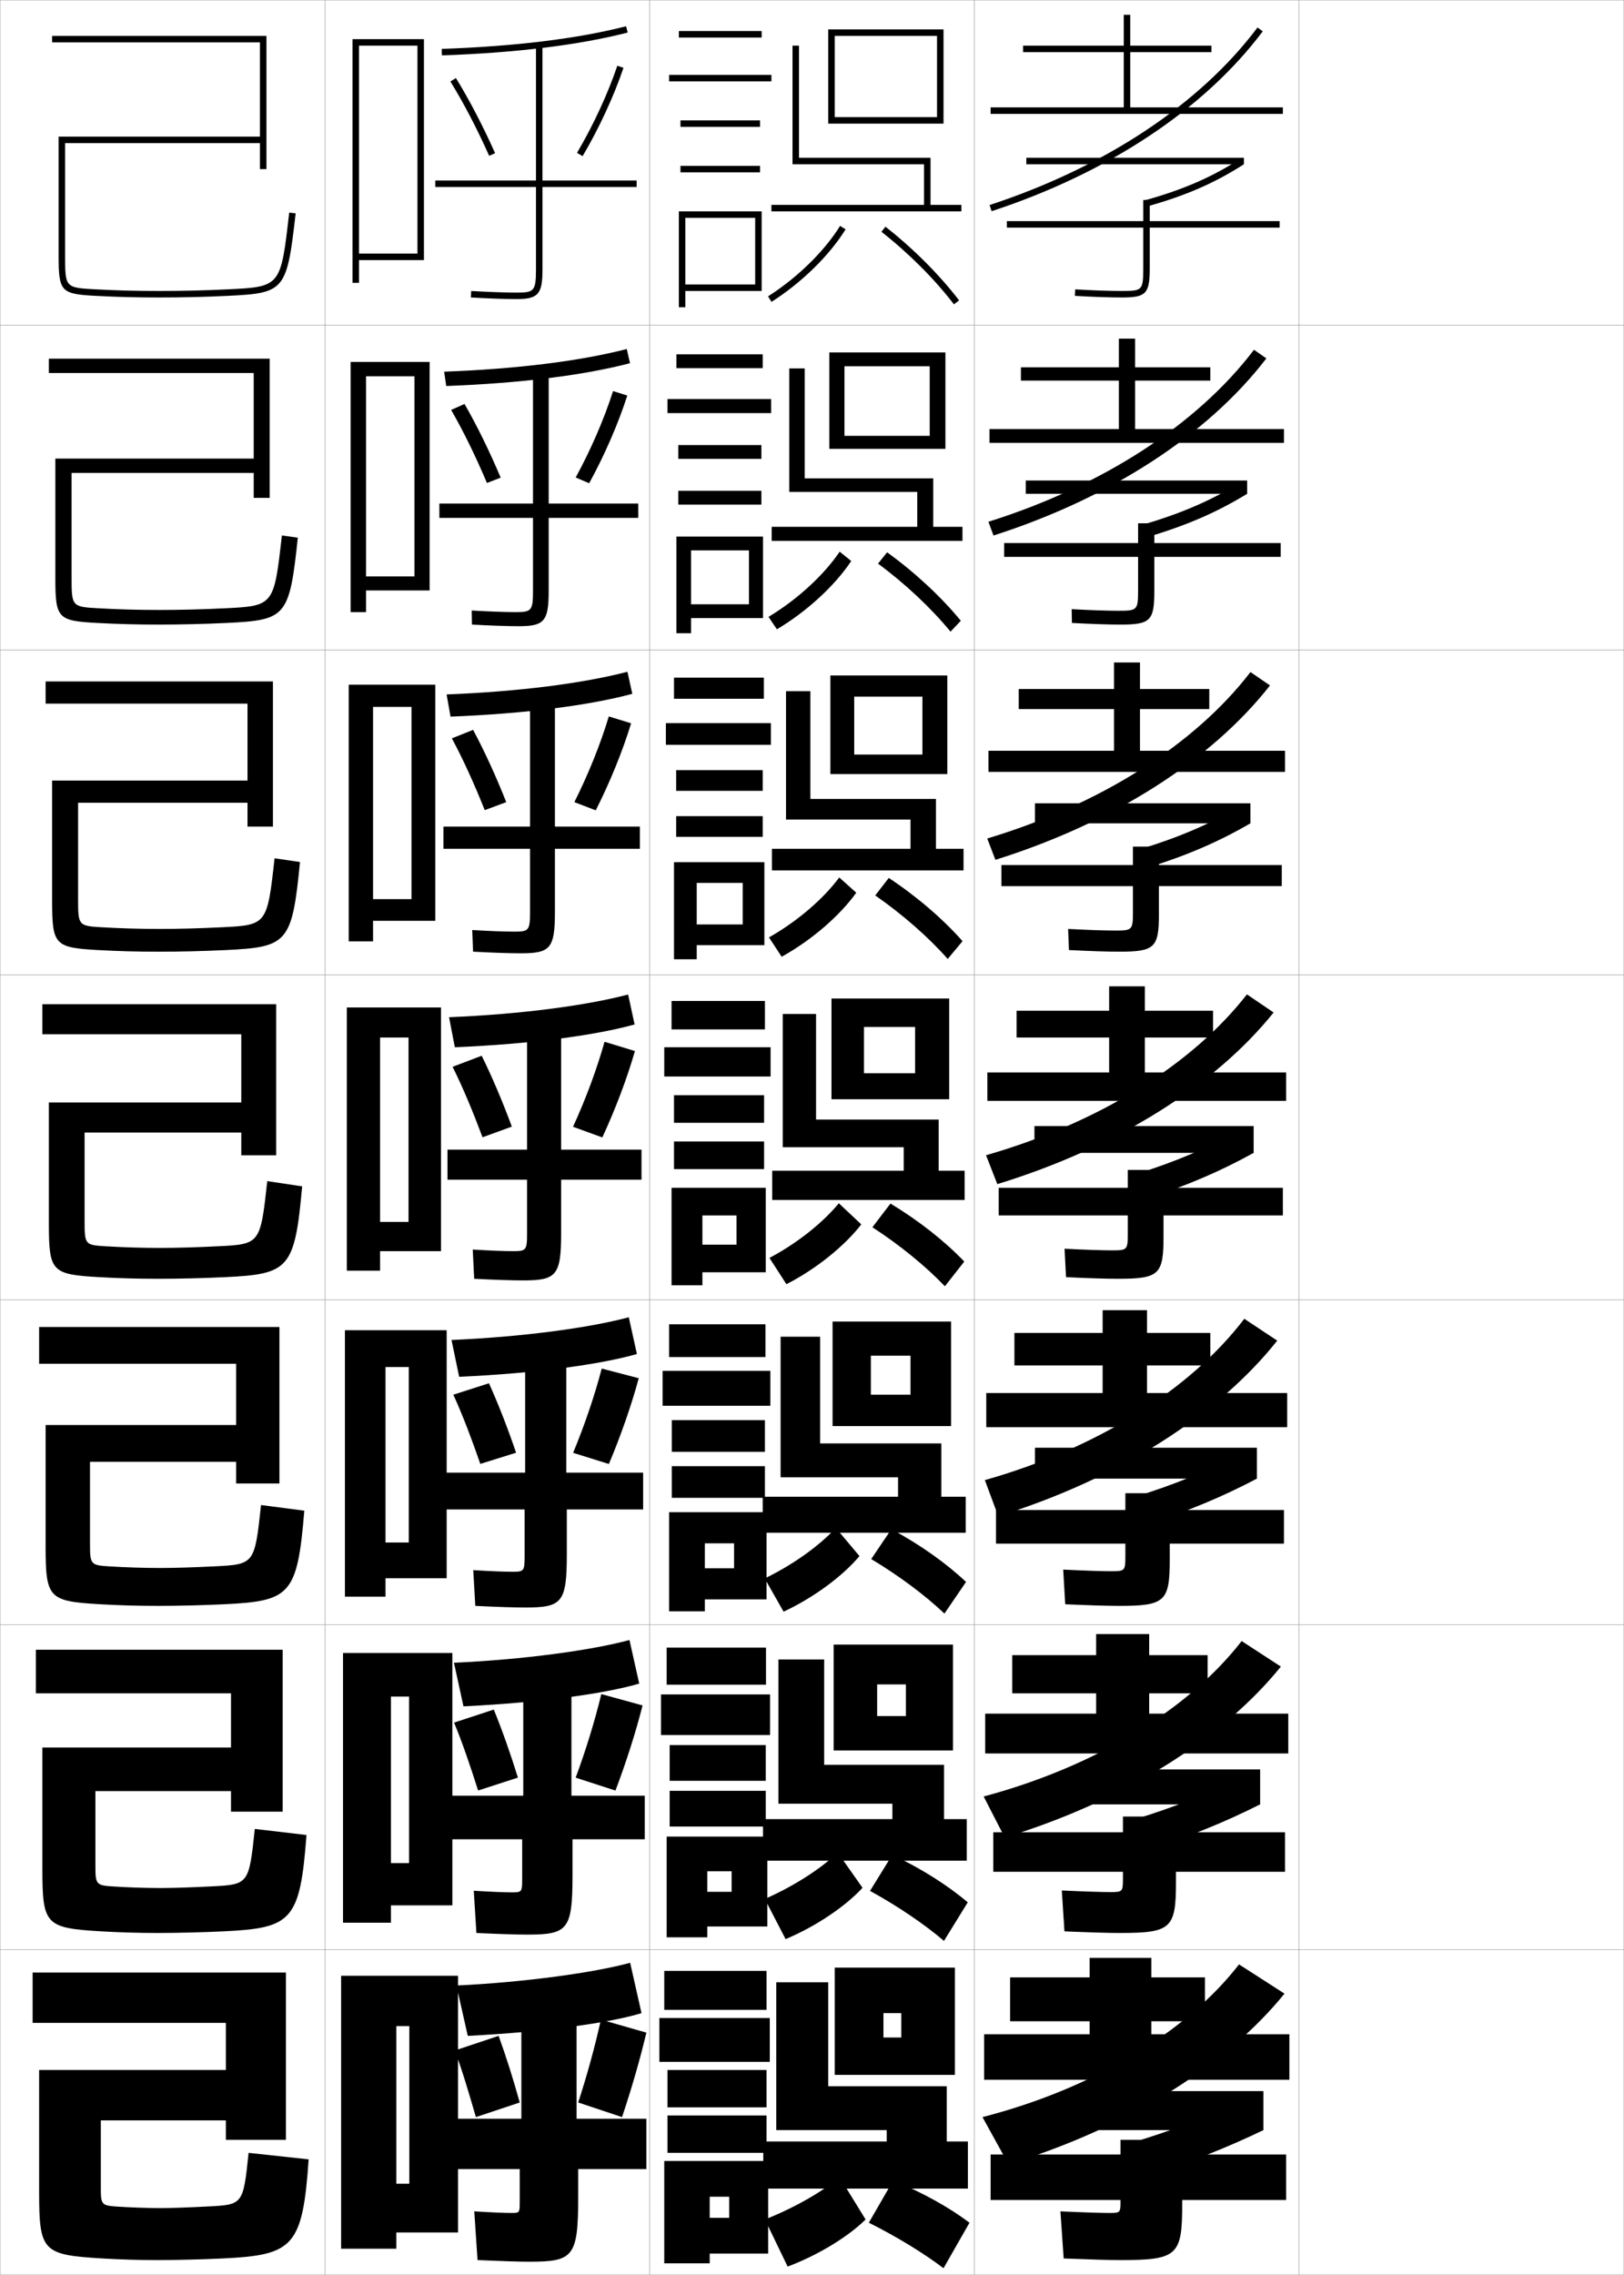 <?xml version="1.0" encoding="utf-8"?>
<!-- Generator: Adobe Illustrator 11 Build 225, SVG Export Plug-In . SVG Version: 6.0.0 Build 78)  -->
<!DOCTYPE svg PUBLIC "-//W3C//DTD SVG 1.0//EN"    "http://www.w3.org/TR/2001/REC-SVG-20010904/DTD/svg10.dtd">
<svg  xmlns="http://www.w3.org/2000/svg" xmlns:xlink="http://www.w3.org/1999/xlink" xmlns:a="http://ns.adobe.com/AdobeSVGViewerExtensions/3.0/"
	 width="500.1" height="700.1" viewBox="0 0 500.1 700.1"
	 overflow="visible" enable-background="new 0 0 500.1 700.1" xml:space="preserve">
		<g id="glyphs">
			<g>
				<rect x="0.05" y="0.05" fill="none" stroke="#999999" stroke-width="0.1" width="100" height="100"/> 
				<rect x="0.05" y="100.05" fill="none" stroke="#999999" stroke-width="0.1" width="100" height="100"/> 
				<rect x="0.05" y="200.05" fill="none" stroke="#999999" stroke-width="0.1" width="100" height="100"/> 
				<rect x="0.05" y="300.05" fill="none" stroke="#999999" stroke-width="0.1" width="100" height="100"/> 
				<rect x="0.05" y="400.05" fill="none" stroke="#999999" stroke-width="0.1" width="100" height="100"/> 
				<rect x="0.05" y="500.05" fill="none" stroke="#999999" stroke-width="0.1" width="100" height="100"/> 
				<rect x="0.05" y="600.05" fill="none" stroke="#999999" stroke-width="0.1" width="100" height="100"/> 
				<rect x="100.05" y="0.05" fill="none" stroke="#999999" stroke-width="0.1" width="100" height="100"/> 
				<rect x="100.05" y="100.05" fill="none" stroke="#999999" stroke-width="0.1" width="100" height="100"/> 
				<rect x="100.05" y="200.05" fill="none" stroke="#999999" stroke-width="0.1" width="100" height="100"/> 
				<rect x="100.05" y="300.05" fill="none" stroke="#999999" stroke-width="0.1" width="100" height="100"/> 
				<rect x="100.05" y="400.05" fill="none" stroke="#999999" stroke-width="0.1" width="100" height="100"/> 
				<rect x="100.05" y="500.05" fill="none" stroke="#999999" stroke-width="0.1" width="100" height="100"/> 
				<rect x="100.05" y="600.05" fill="none" stroke="#999999" stroke-width="0.1" width="100" height="100"/> 
				<rect x="200.05" y="0.05" fill="none" stroke="#999999" stroke-width="0.1" width="100" height="100"/> 
				<rect x="200.05" y="100.05" fill="none" stroke="#999999" stroke-width="0.1" width="100" height="100"/> 
				<rect x="200.05" y="200.05" fill="none" stroke="#999999" stroke-width="0.1" width="100" height="100"/> 
				<rect x="200.05" y="300.05" fill="none" stroke="#999999" stroke-width="0.1" width="100" height="100"/> 
				<rect x="200.05" y="400.05" fill="none" stroke="#999999" stroke-width="0.1" width="100" height="100"/> 
				<rect x="200.05" y="500.05" fill="none" stroke="#999999" stroke-width="0.1" width="100" height="100"/> 
				<rect x="200.05" y="600.05" fill="none" stroke="#999999" stroke-width="0.1" width="100" height="100"/> 
				<rect x="300.05" y="0.05" fill="none" stroke="#999999" stroke-width="0.1" width="100" height="100"/> 
				<rect x="300.05" y="100.05" fill="none" stroke="#999999" stroke-width="0.1" width="100" height="100"/> 
				<rect x="300.05" y="200.05" fill="none" stroke="#999999" stroke-width="0.1" width="100" height="100"/> 
				<rect x="300.05" y="300.05" fill="none" stroke="#999999" stroke-width="0.1" width="100" height="100"/> 
				<rect x="300.05" y="400.05" fill="none" stroke="#999999" stroke-width="0.1" width="100" height="100"/> 
				<rect x="300.05" y="500.05" fill="none" stroke="#999999" stroke-width="0.1" width="100" height="100"/> 
				<rect x="300.05" y="600.05" fill="none" stroke="#999999" stroke-width="0.1" width="100" height="100"/> 
				<rect x="400.05" y="0.05" fill="none" stroke="#999999" stroke-width="0.1" width="100" height="100"/> 
				<rect x="400.05" y="100.05" fill="none" stroke="#999999" stroke-width="0.1" width="100" height="100"/> 
				<rect x="400.05" y="200.05" fill="none" stroke="#999999" stroke-width="0.1" width="100" height="100"/> 
				<rect x="400.05" y="300.05" fill="none" stroke="#999999" stroke-width="0.1" width="100" height="100"/> 
				<rect x="400.05" y="400.05" fill="none" stroke="#999999" stroke-width="0.1" width="100" height="100"/> 
				<rect x="400.05" y="500.05" fill="none" stroke="#999999" stroke-width="0.1" width="100" height="100"/> 
				<rect x="400.05" y="600.05" fill="none" stroke="#999999" stroke-width="0.1" width="100" height="100"/> 
			</g>
			<g>
				<path d="M80.05,13.05v29h-62v36.5c0,11.232,0.642,11.933,11.447,12.499
					c6.887,0.36,12.369,0.501,19.553,0.501c7.195,0,13.884-0.159,21.048-0.501
					c17.643-0.844,18.229-1.556,20.945-25.386l-1.986-0.227
					c-2.603,22.828-2.603,22.828-19.055,23.614
					c-7.131,0.341-13.789,0.499-20.952,0.499c-7.146,0-12.599-0.14-19.447-0.499
					c-9.553-0.5-9.553-0.5-9.553-10.501v-34.5h60v8h2v-41h-66v2H80.05z"/>
				<path d="M15.05,110.383h68v42.833h-4.917v-7.667H22.049v32.083
					c0,9.075,0.046,9.126,8.544,9.583c6.371,0.348,11.898,0.5,18.539,0.5
					c6.485,0,12.965-0.166,19.877-0.5c15.331-0.737,15.351-0.755,17.795-22.428
					l4.905,0.689c-2.572,24.372-3.563,25.359-21.871,26.238
					c-6.994,0.334-13.967,0.5-20.873,0.5c-6.956,0-12.501-0.147-19.127-0.5
					c-12.075-0.658-12.79-1.4-12.79-13.833v-36.75h61.083v-26.333H15.05V110.383z
					"/>
				<path d="M14.05,209.717h70v44.666h-7.833v-7.333H24.05v29.667
					c0,8.149,0.091,8.252,7.535,8.667c5.894,0.337,11.498,0.5,17.632,0.5
					c5.807,0,12.108-0.174,18.801-0.5c14.209-0.688,14.249-0.725,16.537-21.242
					l7.824,1.151c-2.429,24.915-3.824,26.177-22.797,27.091
					c-6.823,0.328-14.082,0.5-20.698,0.5c-6.728,0-12.337-0.153-18.702-0.5
					c-13.344-0.75-14.132-1.533-14.132-15.167v-37h60.167v-23.667H14.05V209.717z"/>
				<path d="M13.05,309.05h72v46.5h-10.75v-7h-48.25v27.25c0,7.224,0.137,7.378,6.526,7.75
					c5.417,0.325,11.096,0.5,16.724,0.5c5.129,0,11.252-0.182,17.727-0.5
					c13.088-0.64,13.147-0.694,15.277-20.057l10.742,1.613
					c-2.285,25.457-4.084,26.994-23.723,27.943c-6.652,0.32-14.196,0.5-20.523,0.5
					c-6.5,0-12.172-0.159-18.276-0.5c-14.612-0.842-15.474-1.666-15.474-16.5v-37.25h59.25v-21
					h-61.25V309.05z"/>
				<path d="M12.05,408.383h74v48.167H72.716v-6.667H27.716v25.333
					c0,6.24,0.247,6.488,5.851,6.834c4.94,0.313,10.694,0.5,15.815,0.5
					c4.451,0,10.396-0.189,16.651-0.5c12.322-0.609,12.379-0.662,14.351-18.871
					l13.328,1.742c-2.142,25.999-4.345,27.811-24.648,28.795
					c-6.482,0.313-14.312,0.501-20.35,0.501c-6.271,0-12.007-0.166-17.851-0.501
					c-15.881-0.933-16.816-1.799-16.816-17.833v-37.333h58.667v-18.834H12.05V408.383z"
					/>
				<path d="M11.05,507.717h76v49.833H71.133v-6.333h-41.75v23.416
					c0,5.255,0.356,5.599,5.175,5.917c4.463,0.302,10.292,0.5,14.908,0.5
					c3.774,0,9.54-0.197,15.576-0.5c11.557-0.578,11.612-0.629,13.426-17.686
					l15.914,1.871c-1.999,26.541-4.605,28.628-25.574,29.647
					c-6.312,0.307-14.426,0.5-20.174,0.5c-6.044,0-11.843-0.171-17.426-0.5
					c-17.149-1.023-18.158-1.932-18.158-19.166v-37.417h58.083v-16.667H11.05V507.717
					z"/>
				<path d="M68.55,695.05c-6.142,0.3-14.541,0.5-20,0.5c-5.816,0-11.679-0.178-17-0.5
					c-18.418-1.115-19.5-2.065-19.5-20.5v-37.5h57.5v-14.5h-59.5v-15.5h78v51.5h-18.5v-6h-38.5v21.5
					c0,4.271,0.466,4.708,4.5,5c3.986,0.29,9.891,0.5,14,0.5c3.096,0,8.683-0.205,14.5-0.5
					c10.792-0.547,10.844-0.596,12.5-16.5l18.5,2
					C93.194,691.633,90.184,693.995,68.55,695.05z"/>
			</g>
			<path d="M302.914,552.876l6.489,12.63c37.105-11.311,67.413-30.766,85.029-52.606
				l-12.072-7.858C366.056,526.022,337.457,543.638,302.914,552.876z"/>
			<path d="M303.279,455.509l4.13,11.111c37.375-11.591,67.975-31.411,85.908-54.037
				l-10.145-6.718C366.62,427.566,337.94,445.705,303.279,455.509z"/>
			<path d="M302.55,651.55l8,14.5c37.203-11.315,67.522-30.891,85-52.5l-14-9
				C365.491,625.237,336.975,642.686,302.55,651.55z"/>
			<g>
				<polygon points="348.05,33.05 348.05,16.05 373.05,16.05 373.05,14.05 
					348.05,14.05 348.05,4.55 346.05,4.55 346.05,14.05 315.05,14.05 
					315.05,16.05 346.05,16.05 346.05,33.05 305.05,33.05 305.05,35.05 
					395.05,35.05 395.05,33.05 "/>
				<polygon points="349.55,132.05 349.55,117.133 372.717,117.133 372.717,113.05 
					349.55,113.05 349.55,104.217 344.55,104.217 344.55,113.05 314.384,113.05 
					314.384,117.133 344.55,117.133 344.55,132.05 304.717,132.05 304.717,136.3 
					395.383,136.3 395.383,132.05 "/>
				<polygon points="351.05,231.05 351.05,218.216 372.384,218.216 372.384,212.05 
					351.05,212.05 351.05,203.883 343.05,203.883 343.05,212.05 313.717,212.05 
					313.717,218.216 343.05,218.216 343.05,231.05 304.384,231.05 304.384,237.55 
					395.716,237.55 395.716,231.05 "/>
			</g>
			<g>
				<polygon points="354.55,626.05 354.55,622.05 371.05,622.05 371.05,608.55 
					354.55,608.55 354.55,602.55 335.55,602.55 335.55,608.55 311.05,608.55 
					311.05,622.05 335.55,622.05 335.55,626.05 303.05,626.05 303.05,640.05 
					397.05,640.05 397.05,626.05 "/>
				<polygon points="353.883,527.383 353.883,521.133 371.883,521.133 371.883,509.383 
					353.883,509.383 353.883,502.883 337.55,502.883 337.55,509.383 311.716,509.383 
					311.716,521.133 337.55,521.133 337.55,527.383 303.383,527.383 303.383,539.633 
					396.717,539.633 396.717,527.383 "/>
				<polygon points="353.217,428.717 353.217,420.217 372.717,420.217 372.717,410.217 
					353.217,410.217 353.217,403.217 339.55,403.217 339.55,410.217 312.383,410.217 
					312.383,420.217 339.55,420.217 339.55,428.717 303.717,428.717 303.717,439.217 
					396.383,439.217 396.383,428.717 "/>
				<polygon points="352.55,330.05 352.55,319.3 373.55,319.3 373.55,311.05 
					352.55,311.05 352.55,303.55 341.55,303.55 341.55,311.05 313.05,311.05 
					313.05,319.3 341.55,319.3 341.55,330.05 304.05,330.05 304.05,338.8 
					396.05,338.8 396.05,330.05 "/>
			</g>
			<g>
				<path d="M304.738,63.1L305.361,65c35.881-11.764,65.53-31.421,83.488-55.351
					L387.25,8.449C369.536,32.054,340.233,51.463,304.738,63.1z"/>
				<path d="M304.373,160.576l1.571,4.231c36.224-11.61,66.085-31.12,84.022-54.507
					l-3.806-2.659C368.752,130.566,339.63,149.489,304.373,160.576z"/>
				<path d="M304.009,258.052l2.52,6.561c36.566-11.457,66.64-30.818,84.555-53.664
					l-6.011-4.118C367.969,229.08,339.026,247.516,304.009,258.052z"/>
				<path d="M303.644,355.528l3.469,8.892c36.908-11.303,67.193-30.518,85.088-52.82
					l-8.217-5.576C367.185,327.593,338.423,345.543,303.644,355.528z"/>
			</g>
			<g>
				<rect x="331.05" y="643.55" width="58" height="12"/> 
				<path d="M383.05,646.05c-10.676,5.251-22.344,9.771-35,13.5l5.5,10
					c12.963-4.116,24.424-8.658,35.5-14L383.05,646.05z"/>
				<path d="M345.05,677.55c0,3.412-0.091,3.5-3.5,3.5c-2.02,0-7.125-0.141-15-0.5l1,14.5
					c8.615,0.339,14.038,0.5,17.5,0.5c17.469,0,19-1.419,19-17v-1.5h32v-14h-32v-4.5h-19v4.5h-40v14h40
					V677.55z"/>
			</g>
			<g>
				<rect x="331.883" y="544.55" width="56.167" height="10.75"/> 
				<path d="M348.681,560.133l4.838,9.158c12.717-4.067,23.793-8.569,34.531-13.991
					l-5.33-8.705C372.34,551.925,361.114,556.398,348.681,560.133z"/>
				<path d="M345.8,578.216c0,3.967-0.116,4.084-3.917,4.084
					c-2.342,0-7.406-0.146-14.907-0.5l0.814,12.583c8.123,0.338,13.459,0.5,17.01,0.5
					c15.871,0,17.333-1.379,17.333-15.666v-3.167h33.583v-12.168h-33.583v-4.832
					h-16.333v4.832h-39.917v12.168h39.917V578.216z"/>
			</g>
			<g>
				<rect x="318.716" y="445.55" width="68.334" height="9.5"/> 
				<path d="M349.313,460.717l4.176,8.316c12.469-4.019,23.16-8.481,33.561-13.983
					l-4.658-7.91C372.306,452.55,361.522,456.975,349.313,460.717z"/>
				<path d="M346.55,478.883c0,4.521-0.141,4.667-4.334,4.667
					c-2.663,0-7.688-0.149-14.812-0.499l0.627,10.665
					c7.633,0.337,12.881,0.501,16.52,0.501c14.273,0,15.666-1.34,15.666-14.334
					v-4.833h35.168v-10.334h-35.168v-5.166h-13.666v5.166h-39.834v10.334h39.834
					V478.883z"/>
			</g>
			<g>
				<rect x="318.55" y="346.55" width="67.5" height="8.25"/> 
				<path d="M349.944,361.301l3.514,7.474c12.222-3.97,22.529-8.393,32.592-13.975
					l-3.988-7.115C372.272,353.174,361.931,357.552,349.944,361.301z"/>
				<path d="M347.3,379.55c0,5.075-0.166,5.25-4.75,5.25c-2.986,0-7.969-0.154-14.721-0.499
					l0.441,8.748c7.142,0.336,12.303,0.501,16.029,0.501c12.677,0,14-1.3,14-13v-6.5
					h36.75v-8.5h-36.75v-5.5h-11v5.5h-39.75v8.5h39.75V379.55z"/>
			</g>
			<g>
				<rect x="318.716" y="247.216" width="66.334" height="6.167"/> 
				<path d="M350.89,261.396l2.521,5.624c12.119-3.76,21.955-8,31.638-13.637
					l-3.02-5.304C372.587,253.616,362.783,257.802,350.89,261.396z"/>
				<path d="M394.716,266.216h-37.833v-5.667h-8v5.667h-40.5v6.5h40.5v7.833
					c0,5.629-0.192,5.833-5.333,5.833c-3.309,0-8.25-0.159-14.628-0.499l0.255,6.498
					c6.65,0.334,11.725,0.501,15.539,0.501c10.914,0,12.167-1.259,12.167-11.667
					v-8.5h37.833V266.216z"/>
			</g>
			<g>
				<rect x="315.884" y="147.883" width="68.166" height="4.083"/> 
				<path d="M351.835,161.492l1.531,3.775c12.015-3.55,21.379-7.608,30.684-13.299
					l-2.053-3.493C372.903,154.059,363.637,158.054,351.835,161.492z"/>
				<path d="M394.384,167.133h-38.918v-6.083h-4.999v6.083h-41.25v4.25h41.25v10.167
					c0,6.184-0.218,6.417-5.917,6.417c-3.631,0-8.531-0.163-14.534-0.498l0.069,4.247
					c6.158,0.334,11.145,0.502,15.049,0.502c9.15,0,10.332-1.219,10.332-10.333v-10.5
					h38.918V167.133z"/>
			</g>
			<g>
				<rect x="316.05" y="48.55" width="67" height="2"/> 
				<path d="M352.78,61.587l0.539,1.926c11.912-3.34,20.804-7.216,29.729-12.962
					l-1.083-1.682C373.218,54.501,364.489,58.305,352.78,61.587z"/>
				<path d="M394.05,68.05h-40v-6.5h-2v6.5h-42v2h42v12.5c0,6.738-0.243,7-6.5,7
					c-3.953,0-8.812-0.168-14.441-0.498l-0.117,1.996
					c5.668,0.333,10.566,0.502,14.559,0.502c7.388,0,8.5-1.178,8.5-9v-12.5h40V68.05z"/>
			</g>
			<g>
				<polygon points="110.55,78.05 110.55,80.05 130.55,80.05 130.55,12.05 
					108.55,12.05 108.55,87.05 110.55,87.05 110.55,14.05 128.55,14.05 
					128.55,78.05 "/>
				<polygon points="112.716,177.383 112.716,181.716 132.299,181.716 132.299,111.383 
					107.966,111.383 107.966,188.383 112.716,188.383 112.716,115.8 127.633,115.8 
					127.633,177.383 "/>
				<polygon points="114.883,276.716 114.883,283.383 134.05,283.383 134.05,210.716 
					107.383,210.716 107.383,289.716 114.883,289.716 114.883,217.55 126.717,217.55 
					126.717,276.716 "/>
				<polygon points="125.8,376.05 117.05,376.05 117.05,385.05 135.8,385.05 
					135.8,310.05 106.8,310.05 106.8,391.05 117.05,391.05 117.05,319.3 
					125.8,319.3 "/>
				<polygon points="125.883,474.716 118.716,474.716 118.716,485.716 137.549,485.716 
					137.549,409.383 106.216,409.383 106.216,491.383 118.716,491.383 118.716,420.717 
					125.883,420.717 "/>
				<polygon points="125.966,573.383 120.383,573.383 120.383,586.383 139.3,586.383 
					139.3,508.717 105.633,508.717 105.633,591.717 120.383,591.717 120.383,522.133 
					125.966,522.133 "/>
				<polygon points="126.05,672.05 122.05,672.05 122.05,687.05 141.05,687.05 
					141.05,608.05 105.05,608.05 105.05,692.05 122.05,692.05 122.05,623.55 
					126.05,623.55 "/>
			</g>
			<g>
				<g>
					<path d="M140.55,611.05l3.5,15.5c24.22-1.233,43.939-4.07,53.5-7l-3.5-15.5
						C183.06,607.072,161.635,610.055,140.55,611.05z"/>
					<path d="M177.55,618.05h-17v34h-21.5v15.5h21v10c0,3.437-0.044,3.5-2.5,3.5
						c-2.082,0-6.067-0.161-11.5-0.5l1,15c7.271,0.317,12.637,0.5,16,0.5c13.552,0,15-1.526,15-20
						v-8.5h21v-15.5h-21.5V618.05z"/>
					<path d="M153.55,626.55c2.283,6.279,4.523,13.378,6.5,20.5l-13.5,4.5
						c-2.05-7.075-4.142-14.214-6.5-20.5L153.55,626.55z"/>
					<path d="M199.05,625.55l-14-4c-1.829,8.274-4.271,17.146-7,25.5l13.5,4.5
						C194.415,643.032,197.055,633.97,199.05,625.55z"/>
				</g>
				<g>
					<path d="M139.794,511.716l2.929,13.418c23.991-1.162,43.633-3.92,54.119-7.006
						l-3-13.406C182.188,507.879,161.149,510.755,139.794,511.716z"/>
					<path d="M175.967,517.384h-14.834v35.25h-23.5v13.416h23.167v12.25
						c0,3.936-0.137,4.084-3.083,4.084c-2.288,0-6.416-0.164-11.824-0.5l0.814,12.999
						c6.945,0.321,12.314,0.501,15.676,0.501c12.446,0,13.917-1.492,13.917-18.168
						v-11.166h22.25v-13.416h-22.583V517.384z"/>
					<path d="M152.061,526.128c2.592,6.352,5.154,13.599,7.428,20.938l-12.257,3.969
						c-2.329-7.285-4.76-14.553-7.407-20.896L152.061,526.128z"/>
					<path d="M197.875,524.853l-12.703-3.49c-2.009,8.331-4.798,17.354-7.902,25.719
						l12.257,3.971C192.756,542.529,195.721,533.325,197.875,524.853z"/>
				</g>
				<g>
					<path d="M139.038,412.383l2.357,11.334c23.763-1.089,43.326-3.769,54.738-7.011
						l-2.499-11.312C181.315,408.686,160.664,411.455,139.038,412.383z"/>
					<path d="M174.383,416.717h-12.667v36.5h-25.5v11.333h25.333v14.5
						c0,4.434-0.23,4.667-3.667,4.667c-2.494,0-6.765-0.165-12.147-0.5l0.628,10.999
						c6.62,0.326,11.993,0.501,15.353,0.501c11.34,0,12.833-1.456,12.833-16.334
						v-13.833h23.5v-11.333h-23.667V416.717z"/>
					<path d="M150.572,425.707c2.899,6.422,5.784,13.818,8.354,21.373l-11.014,3.438
						c-2.607-7.496-5.378-14.893-8.313-21.294L150.572,425.707z"/>
					<path d="M196.699,424.156l-11.405-2.98c-2.188,8.387-5.325,17.559-8.805,25.938
						l11.015,3.439C191.098,442.026,194.386,432.682,196.699,424.156z"/>
				</g>
			</g>
			<g>
				<g>
					<path d="M136.015,15.051l0.07,1.998c22.85-0.798,42.099-3.163,57.213-7.03
						l-0.496-1.938C177.827,11.912,158.721,14.257,136.015,15.051z"/>
					<path d="M196.05,55.55h-29v-41.5h-2v41.5h-31v2h31v25.5c0,6.61-0.678,7-6,7
						c-3.317,0-8.659-0.191-13.941-0.498l-0.117,1.996
						c5.318,0.31,10.705,0.502,14.059,0.502c6.654,0,8-1.514,8-9v-25.5h29V55.55z"/>
					<path d="M138.698,25.074c4.088,6.632,8.216,14.545,11.938,22.883l1.826-0.814
						c-3.758-8.418-7.929-16.412-12.062-23.117L138.698,25.074z"/>
					<path d="M177.688,47.041l1.723,1.018c5.05-8.544,9.637-18.454,12.586-27.188
						l-1.895-0.641C187.196,28.84,182.671,38.611,177.688,47.041z"/>
				</g>
				<g>
					<path d="M136.771,114.383l0.642,4.416c23.078-0.871,42.405-3.314,56.594-7.025
						l-0.997-4.365C178.699,111.105,159.206,113.556,136.771,114.383z"/>
					<path d="M168.966,114.716h-4.833v40.25h-28.833v4.417h28.833v22.583
						c0,6.051-0.56,6.417-5.417,6.417c-3.111,0-8.144-0.183-13.451-0.498
						l0.069,4.33c5.644,0.317,11.027,0.502,14.382,0.502
						c7.848,0,9.25-1.483,9.25-10.833v-22.5h27.583v-4.417h-27.583V114.716z"/>
					<path d="M143.045,124.32c3.824,6.634,7.674,14.479,11.135,22.681l-4.225,1.638
						c-3.444-8.127-7.232-15.912-11.032-22.485L143.045,124.32z"/>
					<path d="M193.172,121.733l-4.382-1.376c-2.727,8.554-6.905,18.176-11.512,26.593
						l4.155,1.772C186.12,140.184,190.382,130.415,193.172,121.733z"/>
				</g>
				<g>
					<path d="M137.526,213.717l1.214,6.833c23.306-0.943,42.712-3.465,55.975-7.02
						l-1.498-6.792C179.571,210.299,159.692,212.856,137.526,213.717z"/>
					<path d="M170.883,215.383h-7.667v39h-26.667v6.833h26.667v19.667
						c0,5.492-0.441,5.833-4.833,5.833c-2.905,0-7.628-0.174-12.961-0.499
						l0.255,6.664c5.969,0.323,11.349,0.501,14.706,0.501
						c9.041,0,10.5-1.452,10.5-12.667v-19.5h26.167v-6.833h-26.167V215.383z"/>
					<path d="M145.689,224.616c3.516,6.563,7.044,14.258,10.208,22.245l-6.623,2.46
						c-3.165-7.917-6.615-15.572-10.125-22.088L145.689,224.616z"/>
					<path d="M194.348,222.597l-6.87-2.111c-2.548,8.499-6.378,17.97-10.61,26.375
						l6.589,2.528C187.779,240.854,191.717,231.226,194.348,222.597z"/>
				</g>
				<g>
					<path d="M138.282,313.05l1.785,9.25c23.535-1.016,43.02-3.617,55.356-7.016
						l-1.998-9.219C180.443,309.492,160.178,312.155,138.282,313.05z"/>
					<path d="M172.8,316.05h-10.5v37.75h-24.5v9.25h24.5v16.75c0,4.933-0.323,5.25-4.25,5.25
						c-2.699,0-7.113-0.166-12.471-0.499l0.441,8.998
						c6.295,0.33,11.671,0.501,15.029,0.501c10.234,0,11.75-1.421,11.75-14.5v-16.5h24.75v-9.25
						h-24.75V316.05z"/>
					<path d="M148.333,324.911c3.207,6.492,6.414,14.038,9.281,21.809l-9.021,3.283
						c-2.886-7.706-5.996-15.232-9.219-21.691L148.333,324.911z"/>
					<path d="M195.523,323.46l-9.357-2.846c-2.368,8.442-5.852,17.764-9.707,26.156
						l9.021,3.283C189.438,341.523,193.052,332.037,195.523,323.46z"/>
				</g>
			</g>
			<g>
				<polygon points="257.05,11.05 288.55,11.05 288.55,36.05 257.05,36.05 
					257.05,38.05 290.55,38.05 290.55,9.05 255.05,9.05 255.05,38.05 
					257.05,38.05 "/>
				<polygon points="286.55,63.05 286.55,48.55 246.05,48.55 246.05,14.05 
					244.05,14.05 244.05,50.55 284.55,50.55 284.55,63.05 237.55,63.05 
					237.55,65.05 296.05,65.05 296.05,63.05 "/>
				<path d="M236.513,91.206l1.074,1.688c9.278-5.908,17.807-14.25,22.812-22.316
					l-1.699-1.055C253.845,77.346,245.55,85.452,236.513,91.206z"/>
				<path d="M271.433,71.337c8.414,6.599,16.342,14.526,22.324,22.321l1.586-1.217
					c-6.08-7.925-14.134-15.979-22.676-22.679L271.433,71.337z"/>
			</g>
			<g>
				<g>
					<polygon points="260.05,134.133 260.05,138.133 291.133,138.133 291.133,108.466 
						255.383,108.466 255.383,138.133 260.05,138.133 260.05,112.716 286.3,112.716 
						286.3,134.133 "/>
					<polygon points="287.383,162.133 287.383,147.216 247.799,147.216 247.799,113.383 
						243.05,113.383 243.05,151.383 282.467,151.383 282.467,162.133 237.633,162.133 
						237.633,166.466 296.383,166.466 296.383,162.133 "/>
					<path d="M236.657,189.847l2.583,3.823c9.279-5.523,17.855-13.444,22.894-21.014
						l-3.564-2.872C253.714,176.974,245.552,184.494,236.657,189.847z"/>
					<path d="M270.381,173.456c8.414,6.219,16.366,13.68,22.323,20.935l3.173-3.348
						c-6.06-7.375-14.104-14.86-22.697-21.065L270.381,173.456z"/>
				</g>
				<g>
					<polygon points="263.05,232.216 263.05,238.216 291.716,238.216 291.716,207.883 
						255.716,207.883 255.716,238.216 263.05,238.216 263.05,214.383 284.05,214.383 
						284.05,232.216 "/>
					<polygon points="288.216,261.216 288.216,245.883 249.55,245.883 249.55,212.716 
						242.05,212.716 242.05,252.216 280.384,252.216 280.384,261.216 237.716,261.216 
						237.716,267.883 296.716,267.883 296.716,261.216 "/>
					<path d="M236.802,288.487l3.905,5.958c9.279-5.137,17.904-12.639,22.974-19.711
						l-5.241-4.689C253.584,276.602,245.555,283.536,236.802,288.487z"/>
					<path d="M269.517,275.574c8.414,5.84,16.391,12.834,22.323,19.548l4.571-5.479
						c-6.039-6.824-14.072-13.741-22.719-19.452L269.517,275.574z"/>
				</g>
				<g>
					<polygon points="266.05,330.3 266.05,338.3 292.3,338.3 292.3,307.3 
						256.05,307.3 256.05,338.3 266.05,338.3 266.05,316.05 281.8,316.05 
						281.8,330.3 "/>
					<polygon points="289.05,360.3 289.05,344.55 251.3,344.55 251.3,312.05 
						241.05,312.05 241.05,353.05 278.3,353.05 278.3,360.3 237.8,360.3 
						237.8,369.3 297.05,369.3 297.05,360.3 "/>
					<path d="M236.946,387.128l5.227,8.094c9.278-4.752,17.952-11.833,23.055-18.408
						l-6.918-6.507C253.454,376.229,245.558,382.578,236.946,387.128z"/>
					<path d="M268.653,377.693c8.413,5.46,16.415,11.988,22.322,18.161l5.971-7.609
						c-6.019-6.274-14.043-12.623-22.74-17.839L268.653,377.693z"/>
				</g>
			</g>
			<g>
				<g>
					<polygon points="268.175,429.216 268.175,438.883 292.883,438.883 292.883,406.717 
						256.383,406.717 256.383,438.883 268.175,438.883 268.175,417.216 280.383,417.216 
						280.383,429.216 "/>
					<polygon points="289.883,460.633 289.883,444.216 252.55,444.216 252.55,411.383 
						240.383,411.383 240.383,454.633 276.55,454.633 276.55,460.633 234.883,460.633 
						234.883,471.716 297.383,471.716 297.383,460.633 "/>
					<path d="M235.48,485.769l5.818,10.229c9.373-4.366,18.23-10.992,23.37-17.105
						l-7.278-8.671C252.376,475.656,244.28,481.525,235.48,485.769z"/>
					<path d="M268.285,479.812c8.498,5.081,16.606,11.143,22.548,16.774l6.647-9.739
						c-6.059-5.725-14.155-11.505-22.993-16.227L268.285,479.812z"/>
				</g>
				<g>
					<polygon points="270.112,528.133 270.112,538.716 293.466,538.716 293.466,506.134 
						256.716,506.134 256.716,538.716 270.112,538.716 270.112,518.383 278.966,518.383 
						278.966,528.133 "/>
					<polygon points="290.716,559.841 290.716,543.133 253.8,543.133 253.8,510.716 
						239.716,510.716 239.716,555.091 274.8,555.091 274.8,559.841 234.966,559.841 
						234.966,572.633 297.716,572.633 297.716,559.841 "/>
					<path d="M235.515,584.409l6.409,12.364c9.468-3.981,18.507-10.151,23.685-15.803
						l-7.639-10.835C252.798,575.083,244.504,580.473,235.515,584.409z"/>
					<path d="M267.917,581.931c8.584,4.701,16.798,10.297,22.774,15.387l7.323-11.869
						c-6.1-5.175-14.268-10.387-23.246-14.613L267.917,581.931z"/>
				</g>
				<g>
					<polygon points="277.55,627.05 272.05,627.05 272.05,638.55 294.05,638.55 
						294.05,605.55 257.05,605.55 257.05,638.55 272.05,638.55 272.05,619.55 
						277.55,619.55 "/>
					<polygon points="291.55,659.05 291.55,642.05 255.05,642.05 255.05,610.05 
						239.05,610.05 239.05,655.55 273.05,655.55 273.05,659.05 235.05,659.05 
						235.05,673.55 298.05,673.55 298.05,659.05 "/>
					<path d="M235.55,683.05l7,14.5c9.562-3.597,18.784-9.311,24-14.5l-8-13
						C253.22,674.51,244.728,679.42,235.55,683.05z"/>
					<path d="M267.55,684.05c8.669,4.321,16.988,9.45,23,14l8-14
						c-6.141-4.625-14.38-9.269-23.5-13L267.55,684.05z"/>
				</g>
			</g>
			<g>
				<rect x="209.05" y="9.55" width="25.5" height="2"/> 
				<rect x="206.05" y="23.05" width="31.5" height="2"/> 
				<rect x="209.55" y="37.05" width="24.5" height="2"/> 
				<rect x="209.55" y="51.05" width="24.5" height="2"/> 
				<polygon points="234.55,89.55 234.55,65.05 209.05,65.05 209.05,94.55 
					211.05,94.55 211.05,67.05 232.55,67.05 232.55,87.55 211.05,87.55 
					211.05,89.55 "/>
			</g>
			<g>
				<g>
					<rect x="208.3" y="109.05" width="26.583" height="4.25"/> 
					<rect x="205.55" y="122.8" width="31.916" height="4.333"/> 
					<rect x="208.883" y="136.966" width="25.584" height="4.25"/> 
					<rect x="208.883" y="151.05" width="25.584" height="4.25"/> 
					<polygon points="234.966,190.216 234.966,165.133 208.3,165.133 208.3,194.883 
						212.8,194.883 212.8,169.383 230.633,169.383 230.633,185.967 212.8,185.967 
						212.8,190.216 "/>
				</g>
				<g>
					<rect x="207.55" y="208.55" width="27.667" height="6.5"/> 
					<rect x="205.05" y="222.55" width="32.333" height="6.667"/> 
					<rect x="208.216" y="237.008" width="26.667" height="6.375"/> 
					<rect x="208.216" y="251.175" width="26.667" height="6.375"/> 
					<polygon points="235.383,290.883 235.383,265.342 207.55,265.342 207.55,295.216 
						214.55,295.216 214.55,271.716 228.716,271.716 228.716,284.508 214.55,284.508 
						214.55,290.883 "/>
				</g>
				<g>
					<rect x="206.8" y="308.05" width="28.75" height="8.75"/> 
					<rect x="204.55" y="322.3" width="32.75" height="9"/> 
					<rect x="207.55" y="337.05" width="27.75" height="8.5"/> 
					<rect x="207.55" y="351.3" width="27.75" height="8.5"/> 
					<polygon points="235.8,391.55 235.8,365.55 206.8,365.55 206.8,395.55 
						216.3,395.55 216.3,374.05 226.8,374.05 226.8,383.05 216.3,383.05 
						216.3,391.55 "/>
				</g>
				<g>
					<rect x="206.05" y="407.55" width="29.667" height="10.084"/> 
					<rect x="204.05" y="421.884" width="33.167" height="10.75"/> 
					<rect x="206.883" y="437.05" width="28.667" height="9.75"/> 
					<rect x="206.883" y="451.216" width="28.667" height="9.75"/> 
					<polygon points="236.05,492.216 236.05,465.384 206.05,465.384 206.05,495.884 
						217.05,495.884 217.05,474.966 226.05,474.966 226.05,482.634 217.05,482.634 
						217.05,492.216 "/>
				</g>
				<g>
					<rect x="205.3" y="507.05" width="30.583" height="11.417"/> 
					<rect x="203.55" y="521.467" width="33.583" height="12.5"/> 
					<rect x="206.217" y="537.05" width="29.583" height="11"/> 
					<rect x="206.217" y="551.133" width="29.583" height="11"/> 
					<polygon points="236.3,592.883 236.3,565.217 205.3,565.217 205.3,596.217 
						217.8,596.217 217.8,575.883 225.3,575.883 225.3,582.217 217.8,582.217 
						217.8,592.883 "/>
				</g>
			</g>
			<g>
				<rect x="204.55" y="606.55" width="31.5" height="12"/> 
				<rect x="203.05" y="621.05" width="34" height="13.5"/> 
				<rect x="205.55" y="637.05" width="30.5" height="11.5"/> 
				<rect x="205.55" y="651.05" width="30.5" height="11.5"/> 
				<polygon points="236.55,693.55 236.55,665.05 204.55,665.05 204.55,696.55 
					218.55,696.55 218.55,676.05 224.55,676.05 224.55,682.55 218.55,682.55 
					218.55,693.55 "/>
			</g>
		</g>
	</svg>
